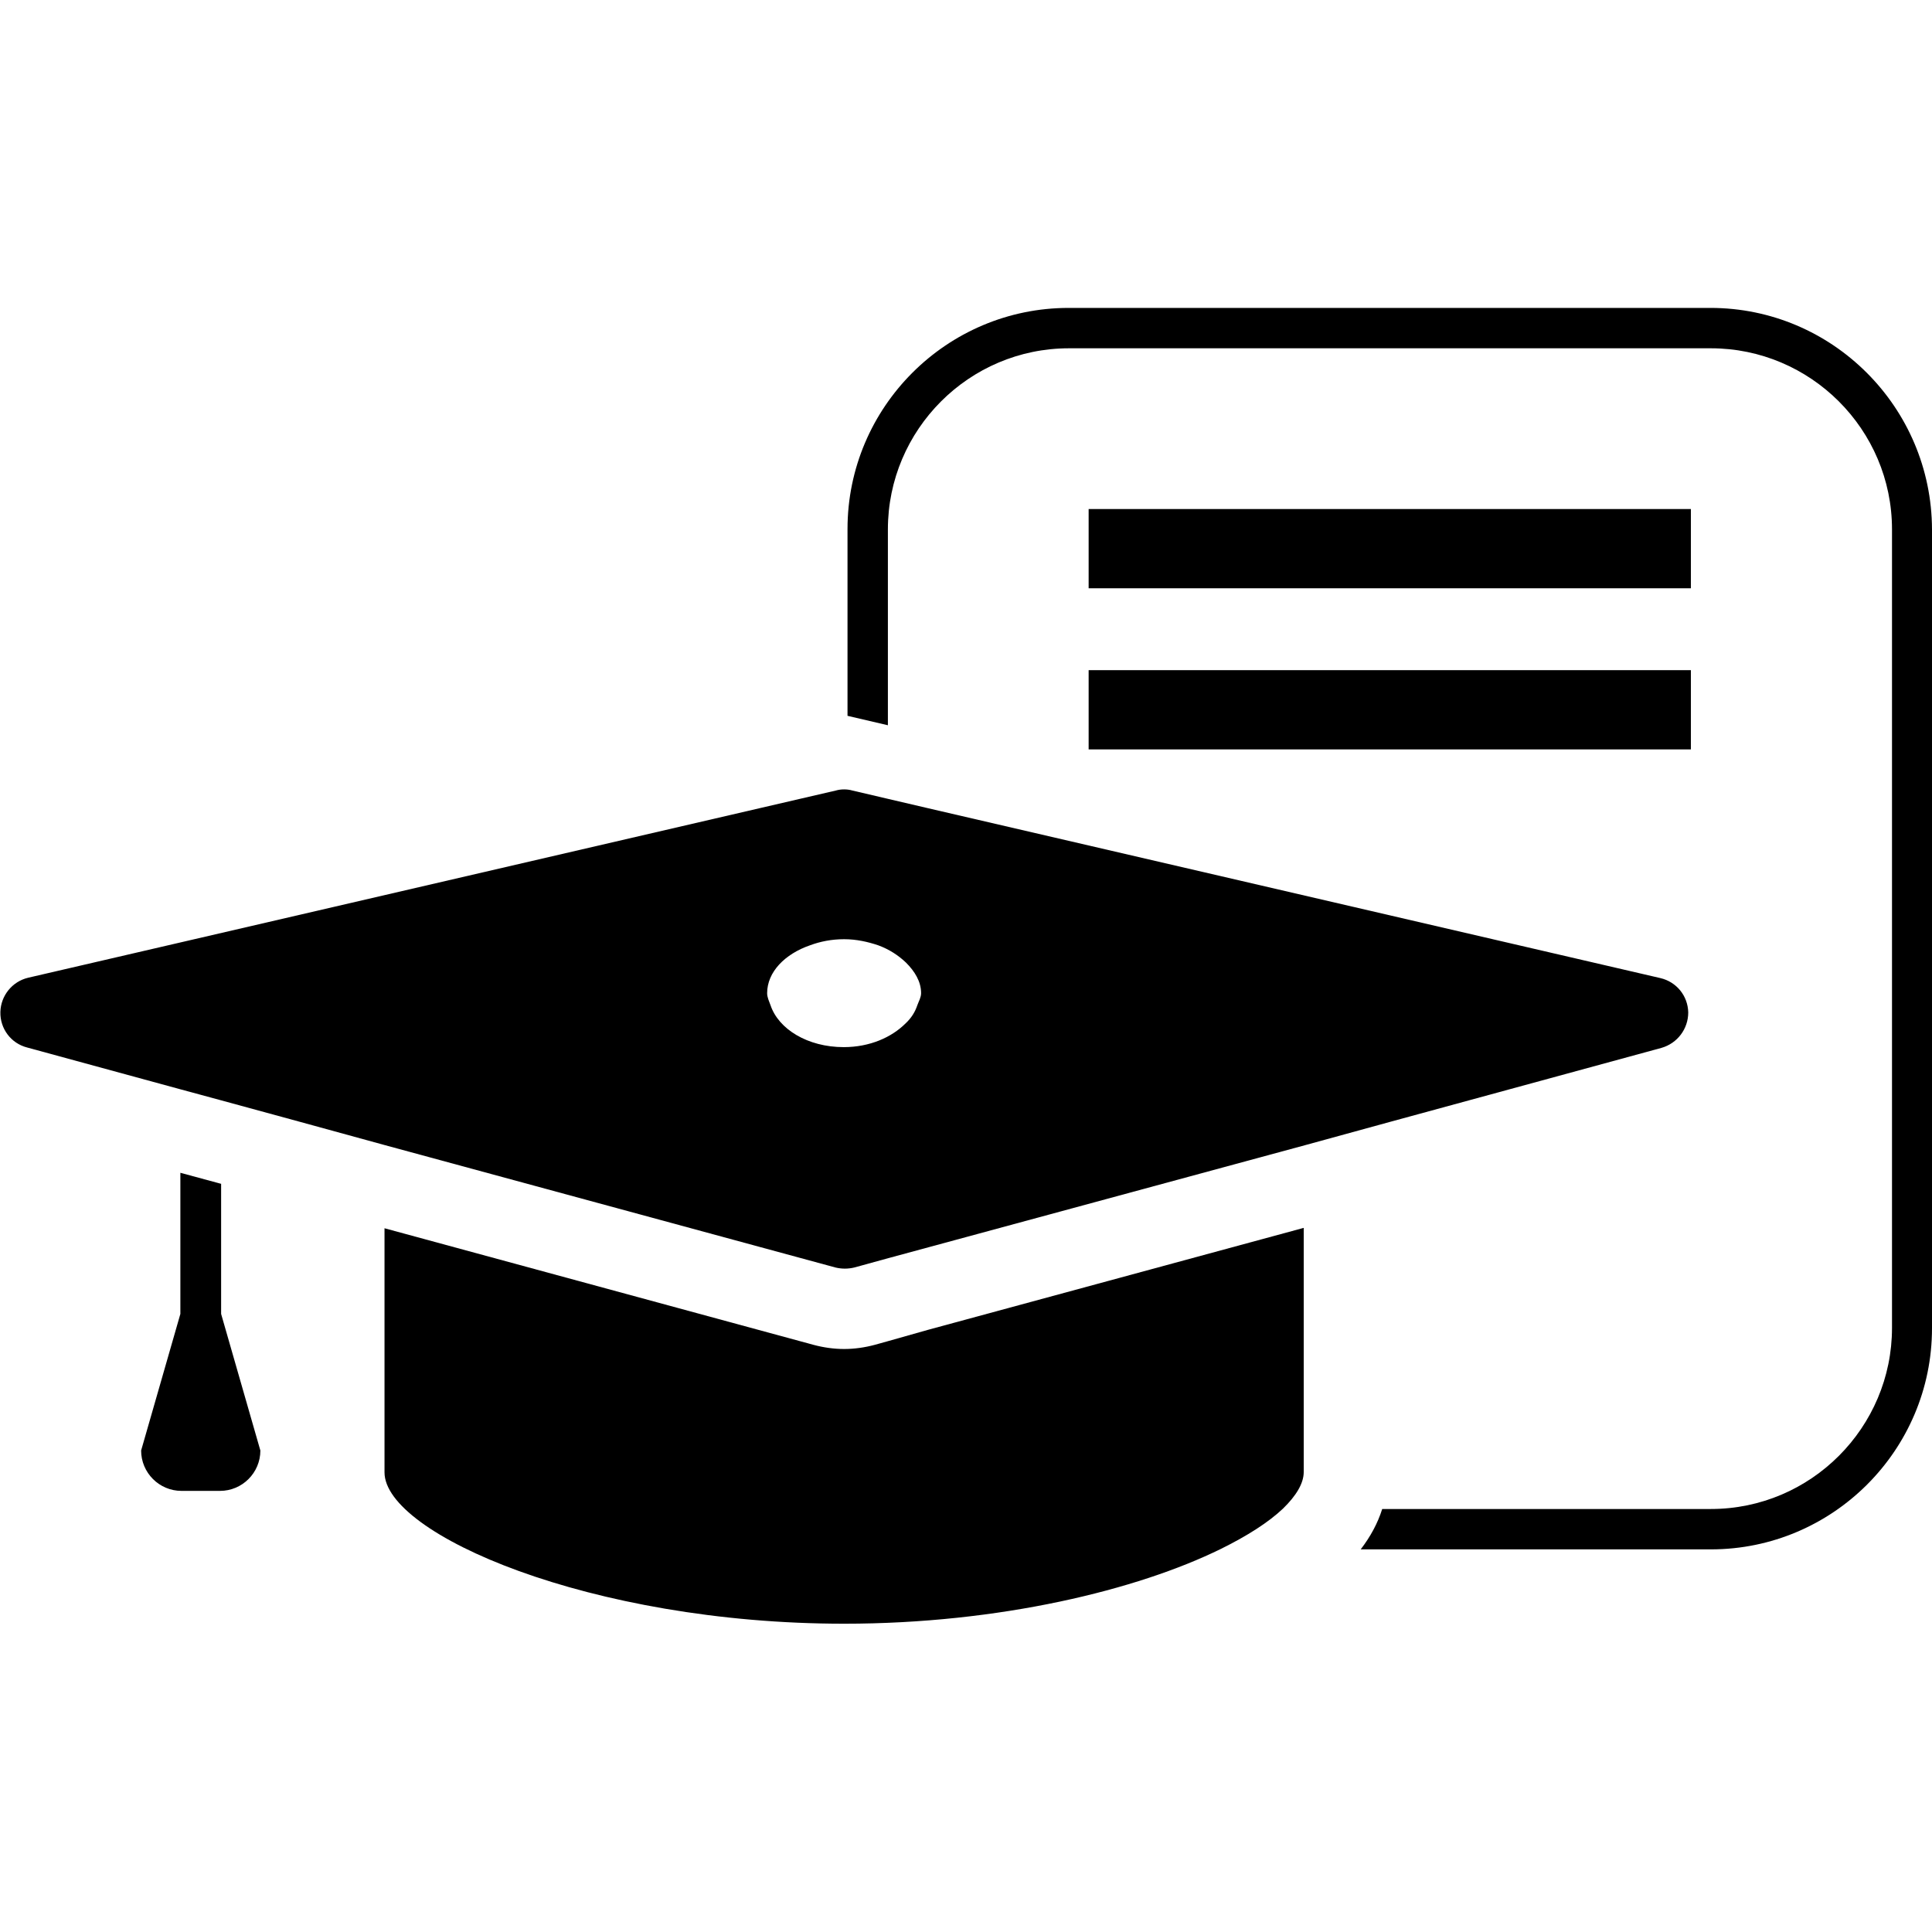 <?xml version="1.0" encoding="utf-8"?>
<!-- Generator: Adobe Illustrator 16.0.0, SVG Export Plug-In . SVG Version: 6.00 Build 0)  -->
<!DOCTYPE svg PUBLIC "-//W3C//DTD SVG 1.1//EN" "http://www.w3.org/Graphics/SVG/1.1/DTD/svg11.dtd">
<svg version="1.1"
	 id="svg2" inkscape:version="0.48.3.1 r9886" sodipodi:docname="Facebook Home (Clear).svg" inkscape:export-ydpi="230.97745" inkscape:export-xdpi="230.97745" inkscape:export-filename="R:\Media\Pictures\Logos\Facebook Home (Clear).png" xmlns:svg="http://www.w3.org/2000/svg" xmlns:cc="http://creativecommons.org/ns#" xmlns:rdf="http://www.w3.org/1999/02/22-rdf-syntax-ns#" xmlns:inkscape="http://www.inkscape.org/namespaces/inkscape" xmlns:dc="http://purl.org/dc/elements/1.1/" xmlns:sodipodi="http://sodipodi.sourceforge.net/DTD/sodipodi-0.dtd"
	 xmlns="http://www.w3.org/2000/svg" xmlns:xlink="http://www.w3.org/1999/xlink" x="0px" y="0px" width="512px" height="512px"
	 viewBox="0 0 512 512" style="enable-background:new 0 0 512 512;" xml:space="preserve">
<g>
	<path d="M453.3,81.6h-20H292.5h-9.3c-32.3,0-58.6,26.3-58.6,58.6v5.5v44l10.7,2.5v-46.4v-5.5c0-26.4,21.5-48,48-48h9.3h140.8h20
		c26.4,0,48,21.5,48,48v5.5v200.6v5.5c0,26.4-21.5,48-48,48h-20h-67.1c-1.2,3.8-3.1,7.3-5.7,10.7h72.8h20
		c32.3,0,58.6-26.3,58.6-58.6v-5.5V145.8v-5.5C511.9,107.9,485.6,81.6,453.3,81.6z"/>
	<rect x="288.5" y="134.9" width="159.6" height="21"/>
	<rect x="288.5" y="177.6" width="159.6" height="21"/>
	<path d="M58.5,313.7l-10.7-2.9v37.4l-10.4,36.2c0,5.9,4.8,10.7,10.7,10.7h10.2c5.9,0,10.7-4.8,10.7-10.7l-10.4-36.2V313.7z"/>
	<path d="M235.4,355.4l-3.6,1c-2.6,0.7-5.4,1.1-8.1,1.1s-5.5-0.4-8.1-1.1l-113.7-30.9v64.7c0,16.3,54.5,40.1,121.8,40.1
		c41.3,0,77.8-9,99.8-19.8c7.1-3.5,12.7-7.1,16.5-10.7c3.5-3.4,5.5-6.7,5.5-9.7v-64.7l-99.5,27L235.4,355.4z"/>
	<path d="M440.3,277.7c4.2-1.2,7.1-5,7.1-9.4c-0.1-4.4-3.1-8.1-7.4-9.1l-194-45l-10.7-2.5l-9.4-2.2c-0.7-0.2-1.4-0.3-2.2-0.3
		s-1.5,0.1-2.2,0.3L7.5,259.1c-4.3,1-7.3,4.8-7.4,9.1c-0.1,4.4,2.8,8.3,7.1,9.4l40.7,11.1l10.7,2.9l20.9,5.7l11.3,3.1l11.3,3.1
		l119.3,32.4c0.8,0.2,1.7,0.3,2.5,0.3c0.8,0,1.7-0.1,2.5-0.3l9.1-2.5l10.7-2.9l99.6-27l11.3-3.1l11.3-3.1L440.3,277.7z M243.1,266.4
		c-0.6,1.8-1.6,3.4-3.1,4.8c-3.7,3.7-9.5,6.3-16.4,6.3c-9.6,0-17.3-4.8-19.4-11.1c-0.4-1.1-0.9-2.1-0.9-3.2
		c0-5.6,4.7-10.4,11.4-12.7c2.7-1,5.7-1.6,9-1.6s6.3,0.7,9,1.6c3,1.1,5.4,2.7,7.4,4.6c2.3,2.3,4,5,4,8.1
		C244.1,264.3,243.5,265.3,243.1,266.4z"/>
</g>
</svg>
